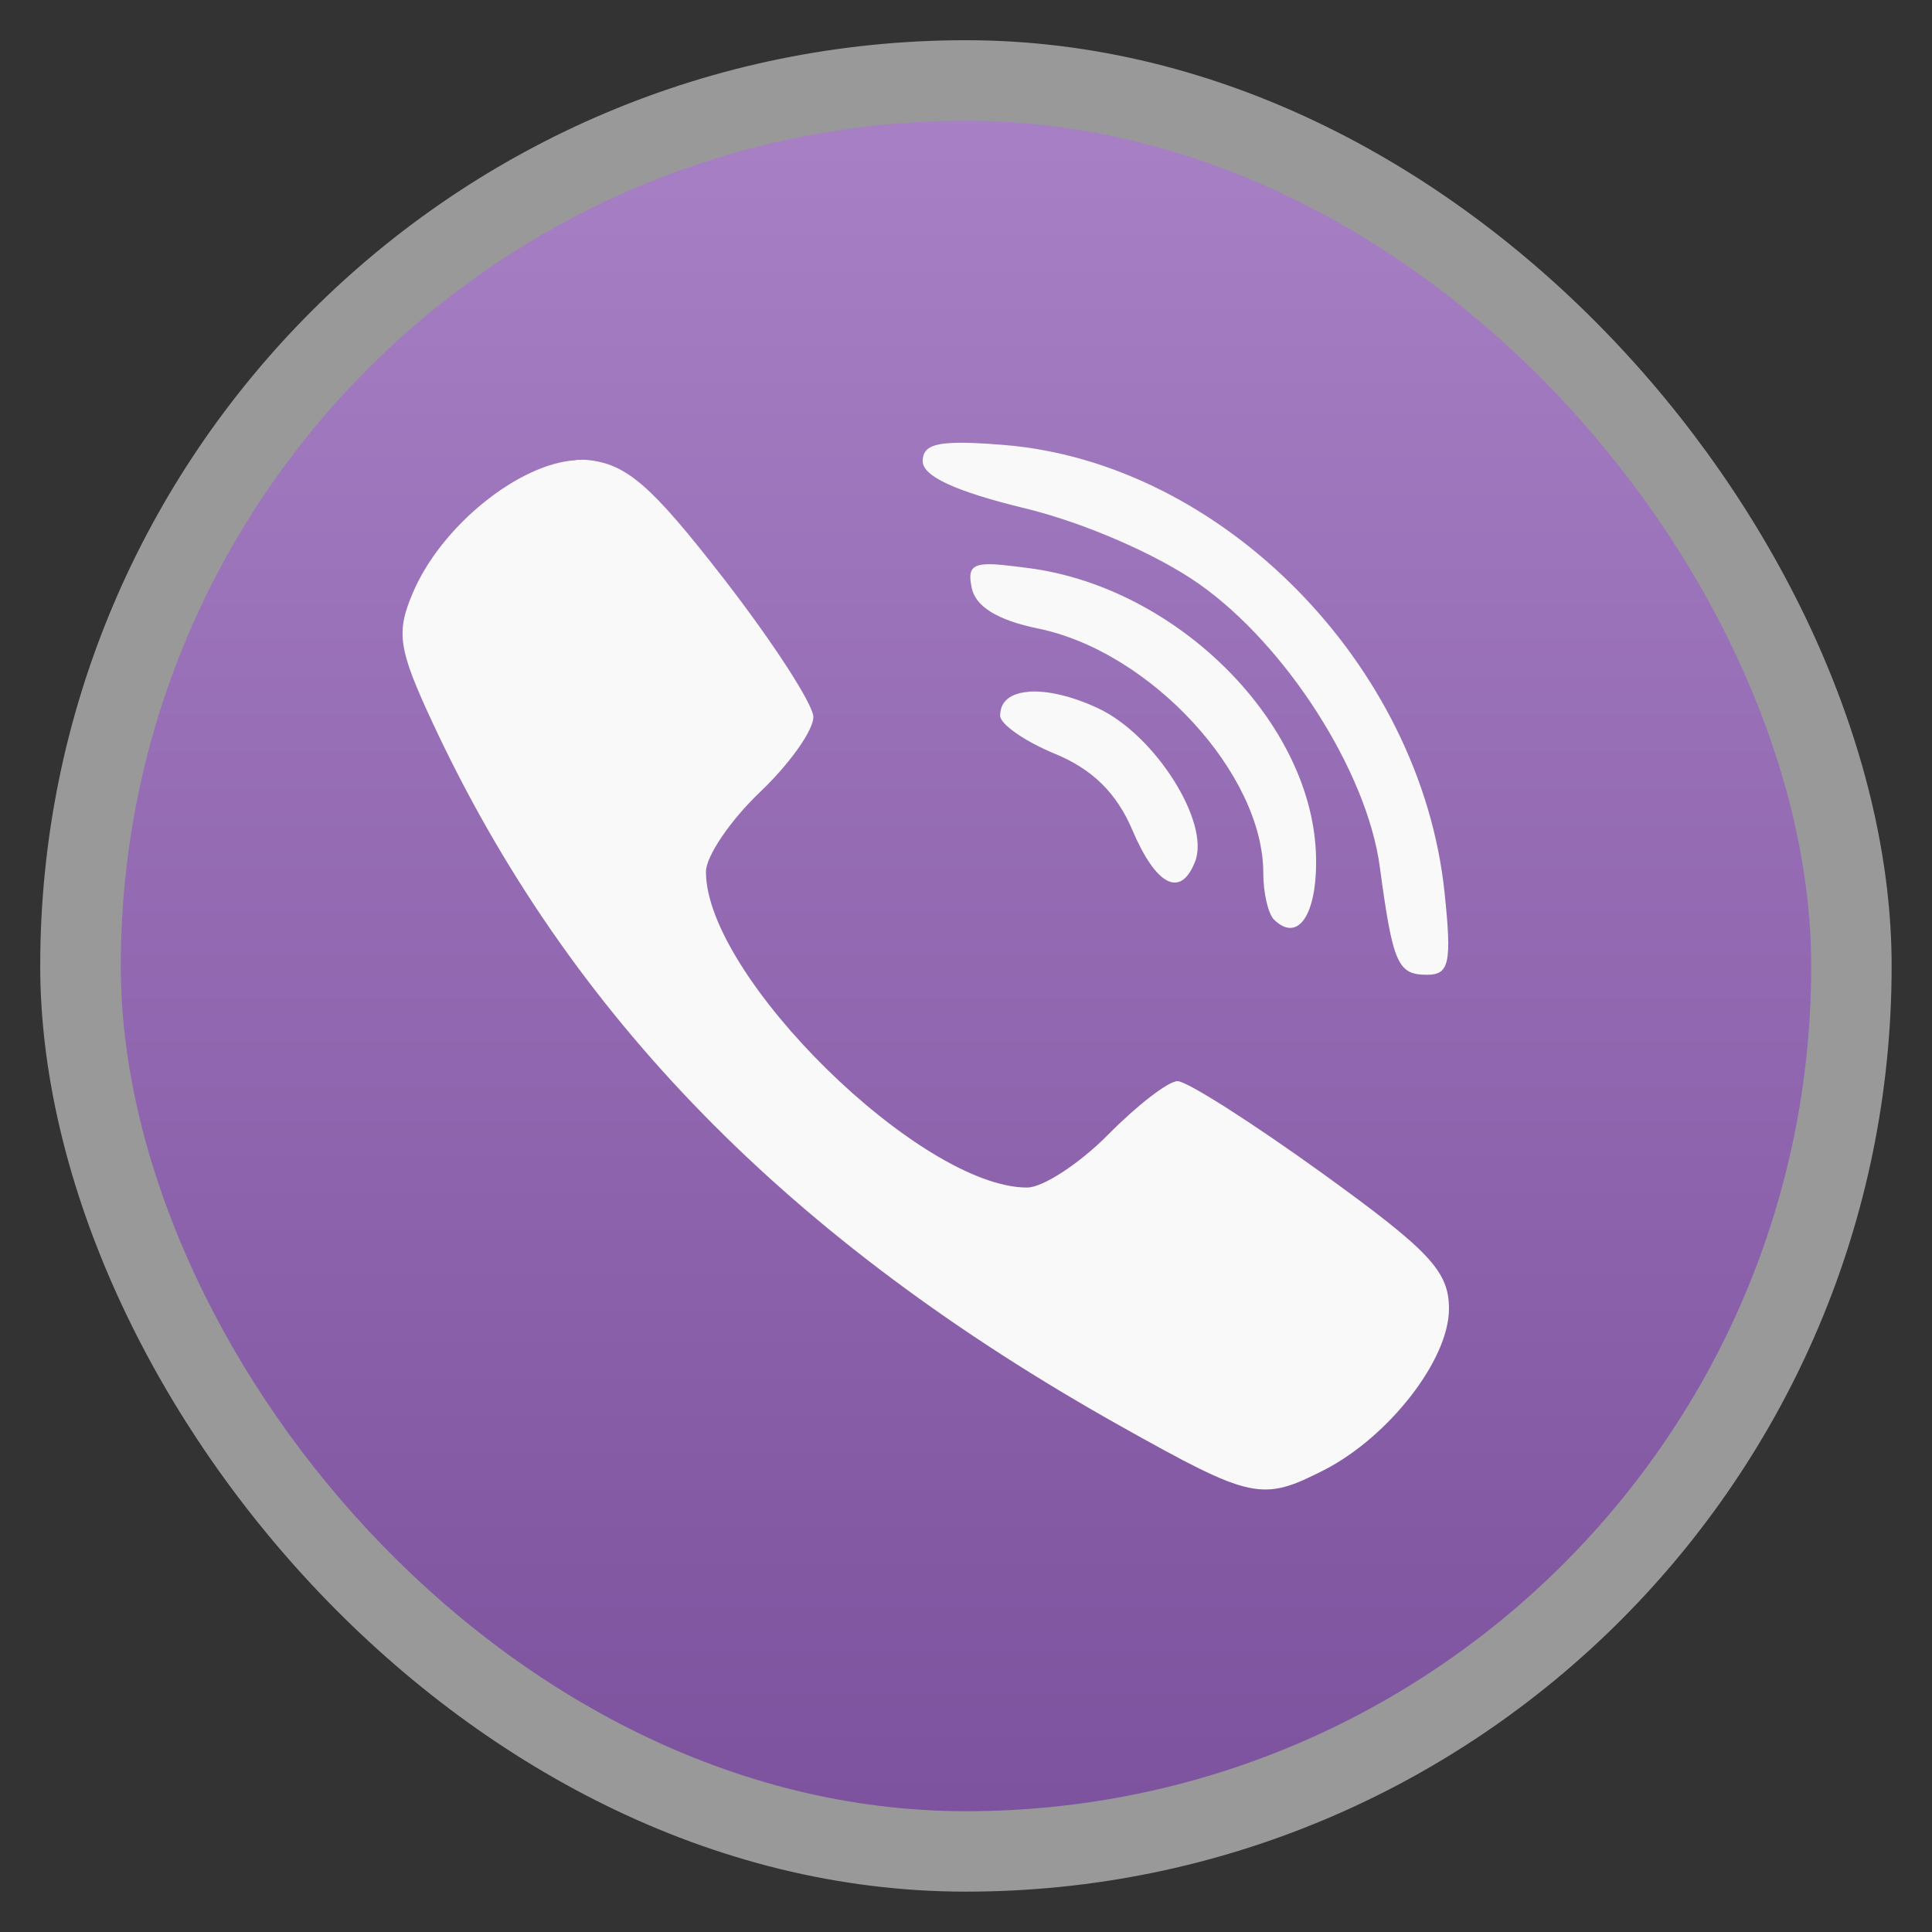 <svg xmlns="http://www.w3.org/2000/svg" xmlns:xlink="http://www.w3.org/1999/xlink" width="48" viewBox="0 0 13.547 13.547" height="48">
 <rect x="0" y="0" width="13.547" height="13.547" fill="#333333" stroke="none"/>
 <defs>
  <linearGradient id="0">
   <stop stop-color="#7d529e"/>
   <stop offset="1" stop-color="#a780c5"/>
  </linearGradient>
  <linearGradient xlink:href="#0" id="1" gradientUnits="userSpaceOnUse" gradientTransform="matrix(1.105,0,0,1.105,-134.279,-295.762)" y1="279.1" x2="0" y2="268.33"/>
 </defs>
 <rect height="12.982" rx="6.491" y="0.282" x="0.282" width="12.982" opacity="0.5" fill="#ffffff" fill-rule="evenodd"/>
 <rect height="11.853" rx="5.926" y="0.847" x="0.847" width="11.853" fill="url(#1)" fill-rule="evenodd"/>
 <path d="m 6.66,3.107 c -0.145,0.009 -0.19,0.048 -0.19,0.127 0,0.106 0.234,0.213 0.716,0.33 0.417,0.101 0.928,0.324 1.221,0.53 0.61,0.429 1.178,1.315 1.268,1.984 0.092,0.681 0.125,0.757 0.332,0.757 0.155,0 0.174,-0.083 0.122,-0.577 C 9.962,4.659 8.569,3.245 7.04,3.12 6.87,3.106 6.747,3.101 6.66,3.107 z M 4.039,3.227 c -0.397,0.021 -0.947,0.46 -1.146,0.934 -0.116,0.275 -0.101,0.389 0.139,0.904 0.955,2.052 2.498,3.63 4.826,4.935 0.924,0.518 0.991,0.529 1.428,0.307 C 9.74,10.073 10.16,9.534 10.16,9.178 10.16,8.914 10.028,8.773 9.268,8.224 8.778,7.871 8.323,7.581 8.257,7.581 c -0.065,0 -0.282,0.168 -0.485,0.373 -0.202,0.205 -0.46,0.373 -0.57,0.373 -0.747,0 -2.252,-1.48 -2.252,-2.214 0,-0.109 0.171,-0.361 0.38,-0.56 0.209,-0.199 0.376,-0.436 0.373,-0.527 -0.003,-0.091 -0.286,-0.527 -0.627,-0.967 -0.51,-0.657 -0.682,-0.807 -0.96,-0.834 -0.025,-0.002 -0.052,-0.001 -0.078,0 z m 2.869,0.73 c -0.107,0.008 -0.116,0.055 -0.095,0.163 0.026,0.132 0.179,0.228 0.465,0.287 0.789,0.161 1.58,1.019 1.58,1.714 0,0.139 0.034,0.286 0.075,0.327 0.169,0.166 0.303,-0.035 0.295,-0.437 -0.018,-0.936 -0.966,-1.889 -2.011,-2.027 -0.147,-0.019 -0.244,-0.031 -0.309,-0.027 z m 0.305,0.894 c -0.125,0.009 -0.2,0.065 -0.2,0.167 0,0.06 0.172,0.18 0.383,0.267 0.263,0.108 0.433,0.275 0.543,0.533 0.168,0.395 0.34,0.482 0.441,0.223 C 8.487,5.766 8.099,5.153 7.701,4.967 7.512,4.878 7.338,4.841 7.213,4.85 z" fill="#f9f9f9"/>
</svg>
